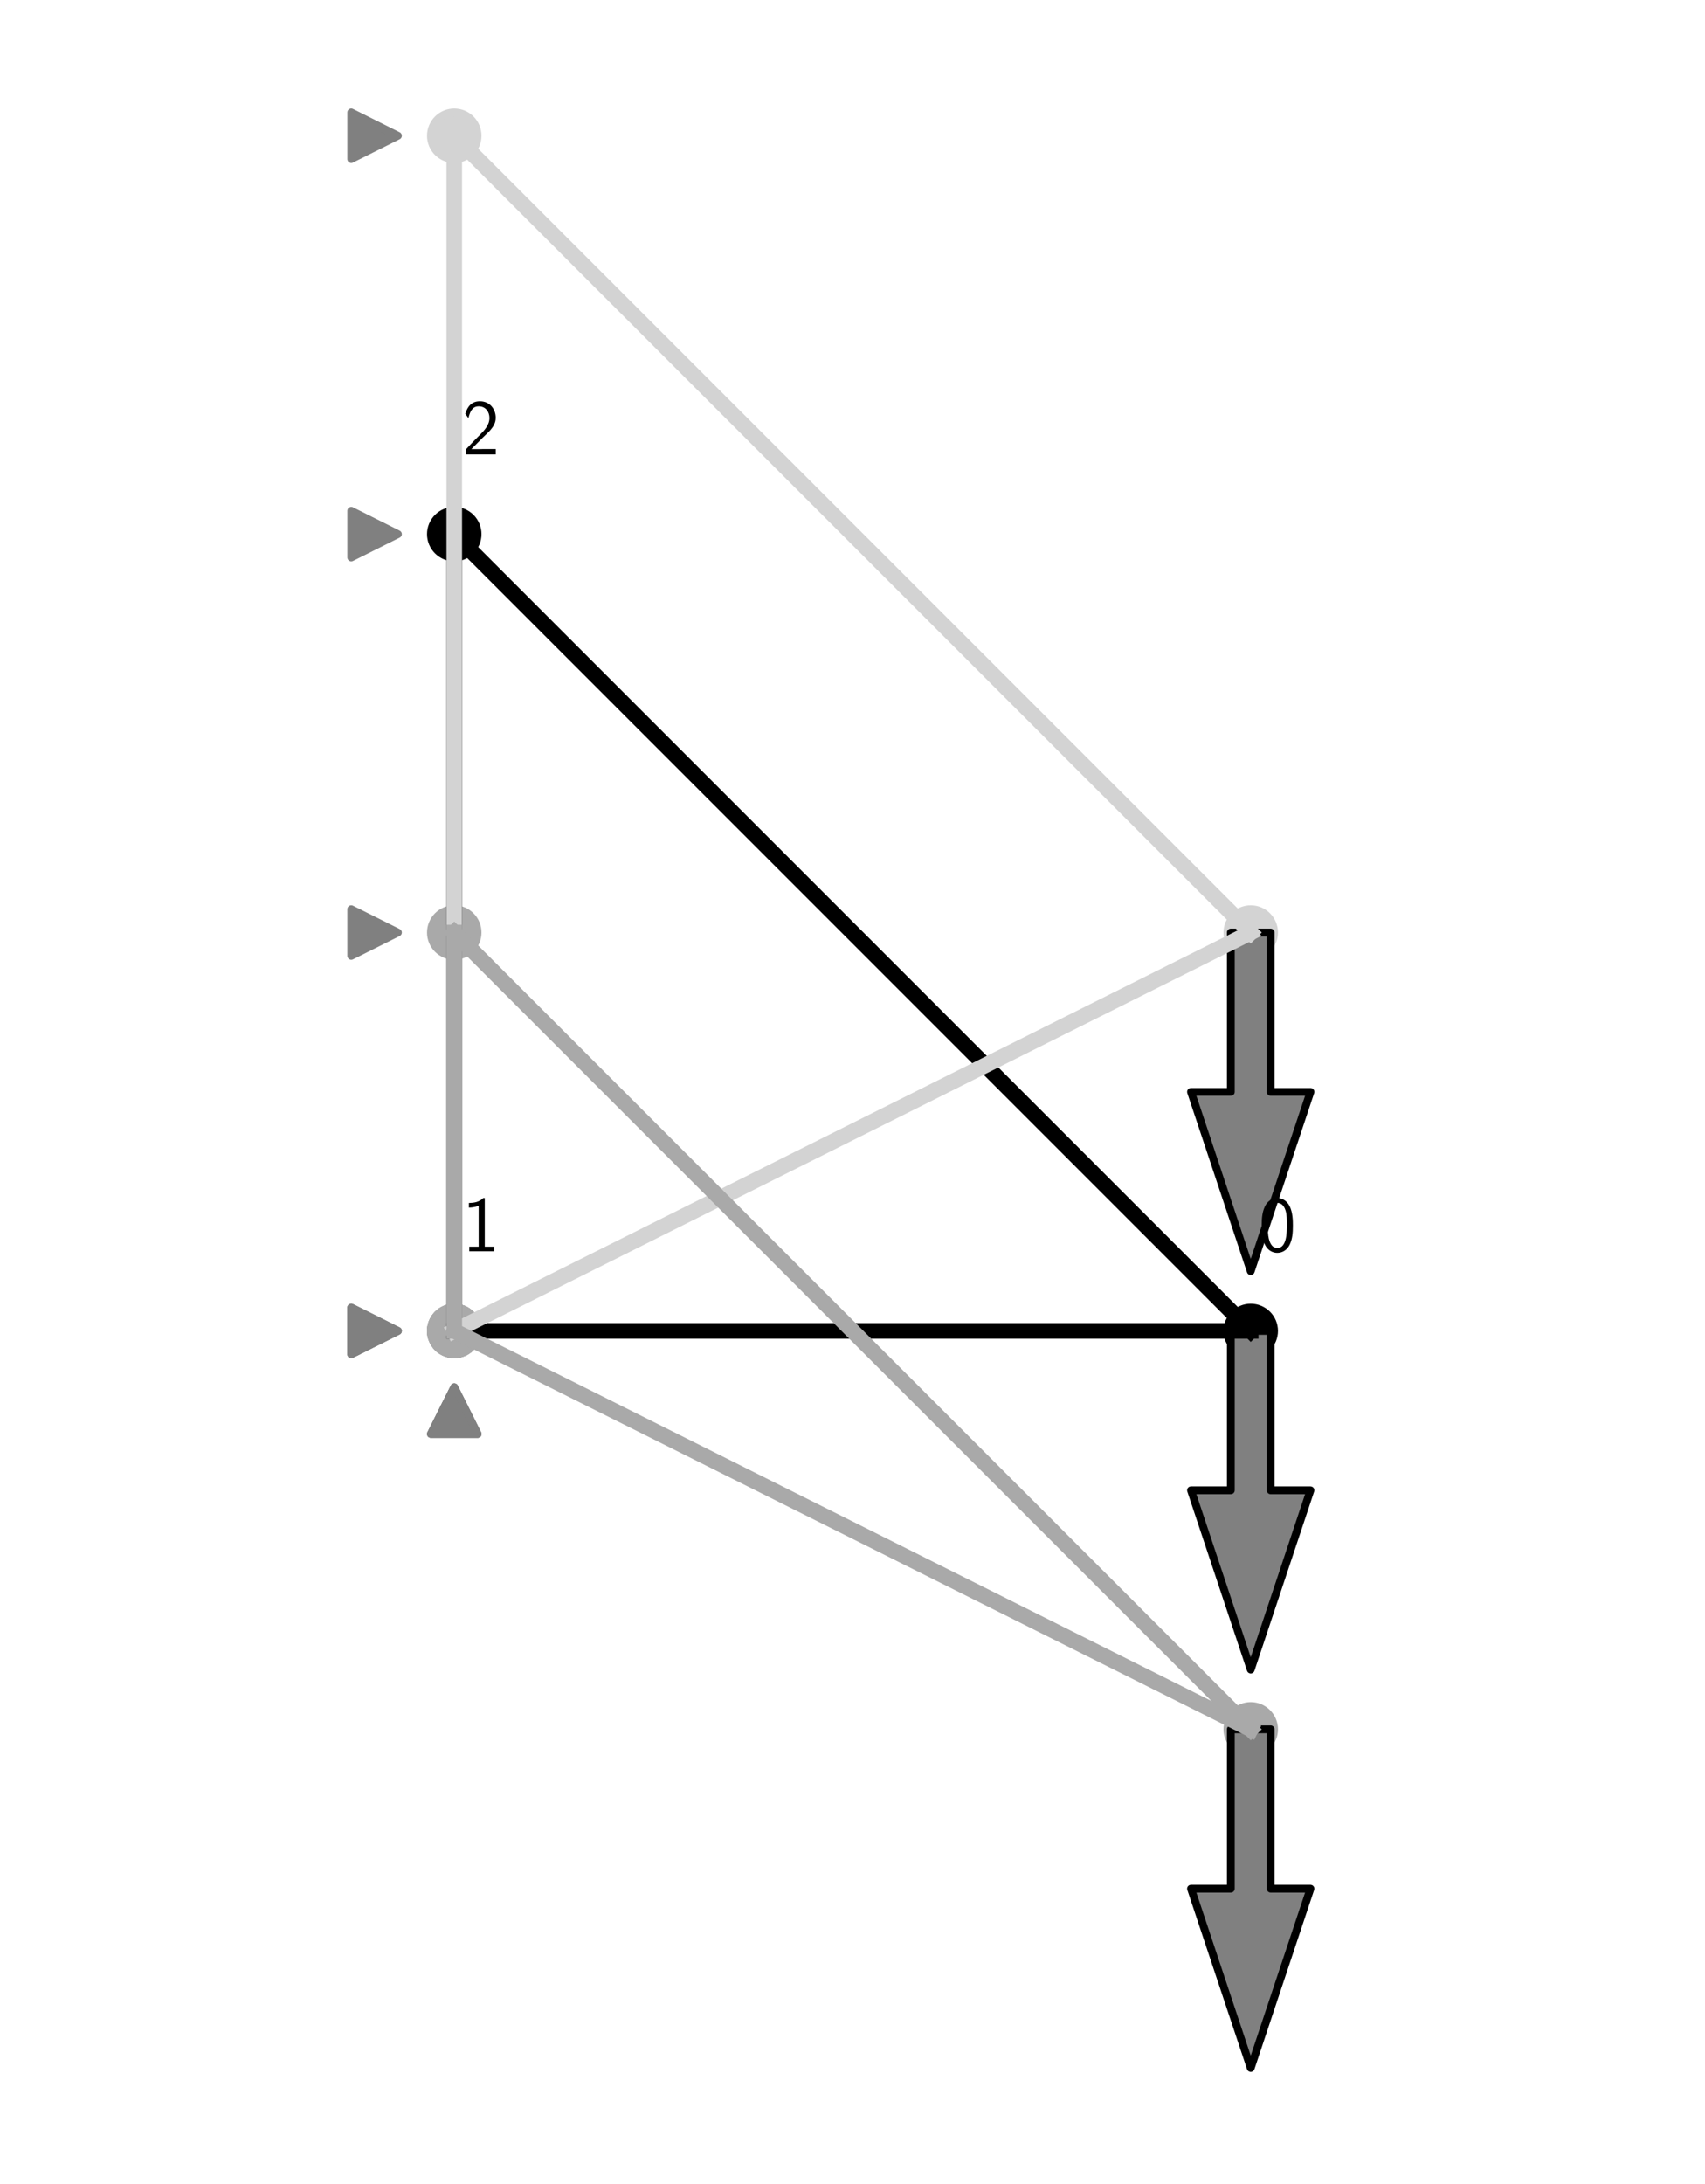 <?xml version="1.0" encoding="utf-8" standalone="no"?>
<!DOCTYPE svg PUBLIC "-//W3C//DTD SVG 1.1//EN"
  "http://www.w3.org/Graphics/SVG/1.1/DTD/svg11.dtd">
<svg xmlns:xlink="http://www.w3.org/1999/xlink" width="219.102pt" height="280.512pt" viewBox="0 0 219.102 280.512" xmlns="http://www.w3.org/2000/svg" version="1.1">
 <defs>
  <style type="text/css">*{stroke-linejoin: round; stroke-linecap: butt}</style>
 </defs>
 <g id="figure_1">
  <g id="patch_1">
   <path d="M -0 280.512 
L 219.102 280.512 
L 219.102 0 
L -0 0 
L -0 280.512 
z
" style="fill: none"/>
  </g>
  <g id="axes_1">
   <g id="PathCollection_1">
    <defs>
     <path id="m42c4e01aad" d="M 0 3 
C 0.796 3 1.559 2.684 2.121 2.121 
C 2.684 1.559 3 0.796 3 0 
C 3 -0.796 2.684 -1.559 2.121 -2.121 
C 1.559 -2.684 0.796 -3 0 -3 
C -0.796 -3 -1.559 -2.684 -2.121 -2.121 
C -2.684 -1.559 -3 -0.796 -3 0 
C -3 0.796 -2.684 1.559 -2.121 2.121 
C -1.559 2.684 -0.796 3 0 3 
z
" style="stroke: #000000"/>
    </defs>
    <g clip-path="url(#p282876ff9f)">
     <use xlink:href="#m42c4e01aad" x="160.726" y="170.961" style="stroke: #000000"/>
     <use xlink:href="#m42c4e01aad" x="58.375" y="170.961" style="stroke: #000000"/>
     <use xlink:href="#m42c4e01aad" x="58.375" y="68.61" style="stroke: #000000"/>
    </g>
   </g>
   <g id="patch_2">
    <path d="M 160.726 214.46 
L 153.05 191.431 
L 158.167 191.431 
L 158.167 170.961 
L 163.285 170.961 
L 163.285 191.431 
L 168.402 191.431 
z
" clip-path="url(#p282876ff9f)" style="fill: #808080; stroke: #000000; stroke-linejoin: miter"/>
   </g>
   <g id="PathCollection_2">
    <defs>
     <path id="mf1fb922ee2" d="M 0 3 
C 0.796 3 1.559 2.684 2.121 2.121 
C 2.684 1.559 3 0.796 3 0 
C 3 -0.796 2.684 -1.559 2.121 -2.121 
C 1.559 -2.684 0.796 -3 0 -3 
C -0.796 -3 -1.559 -2.684 -2.121 -2.121 
C -2.684 -1.559 -3 -0.796 -3 0 
C -3 0.796 -2.684 1.559 -2.121 2.121 
C -1.559 2.684 -0.796 3 0 3 
z
" style="stroke: #d3d3d3"/>
    </defs>
    <g clip-path="url(#p282876ff9f)">
     <use xlink:href="#mf1fb922ee2" x="160.726" y="119.786" style="fill: #d3d3d3; stroke: #d3d3d3"/>
     <use xlink:href="#mf1fb922ee2" x="58.375" y="170.961" style="fill: #d3d3d3; stroke: #d3d3d3"/>
     <use xlink:href="#mf1fb922ee2" x="58.375" y="17.435" style="fill: #d3d3d3; stroke: #d3d3d3"/>
    </g>
   </g>
   <g id="patch_3">
    <path d="M 160.726 163.285 
L 153.05 140.256 
L 158.167 140.256 
L 158.167 119.786 
L 163.285 119.786 
L 163.285 140.256 
L 168.402 140.256 
z
" clip-path="url(#p282876ff9f)" style="fill: #808080; stroke: #000000; stroke-linejoin: miter"/>
   </g>
   <g id="PathCollection_3">
    <defs>
     <path id="m5254d20ba1" d="M 0 3 
C 0.796 3 1.559 2.684 2.121 2.121 
C 2.684 1.559 3 0.796 3 0 
C 3 -0.796 2.684 -1.559 2.121 -2.121 
C 1.559 -2.684 0.796 -3 0 -3 
C -0.796 -3 -1.559 -2.684 -2.121 -2.121 
C -2.684 -1.559 -3 -0.796 -3 0 
C -3 0.796 -2.684 1.559 -2.121 2.121 
C -1.559 2.684 -0.796 3 0 3 
z
" style="stroke: #a9a9a9"/>
    </defs>
    <g clip-path="url(#p282876ff9f)">
     <use xlink:href="#m5254d20ba1" x="160.726" y="222.137" style="fill: #a9a9a9; stroke: #a9a9a9"/>
     <use xlink:href="#m5254d20ba1" x="58.375" y="170.961" style="fill: #a9a9a9; stroke: #a9a9a9"/>
     <use xlink:href="#m5254d20ba1" x="58.375" y="119.786" style="fill: #a9a9a9; stroke: #a9a9a9"/>
    </g>
   </g>
   <g id="patch_4">
    <path d="M 160.726 265.636 
L 153.05 242.607 
L 158.167 242.607 
L 158.167 222.137 
L 163.285 222.137 
L 163.285 242.607 
L 168.402 242.607 
z
" clip-path="url(#p282876ff9f)" style="fill: #808080; stroke: #000000; stroke-linejoin: miter"/>
   </g>
   <g id="line2d_1">
    <path d="M 160.726 170.961 
L 58.375 170.961 
" clip-path="url(#p282876ff9f)" style="fill: none; stroke: #000000; stroke-width: 2; stroke-linecap: square"/>
   </g>
   <g id="line2d_2">
    <path d="M 160.726 170.961 
L 58.375 68.61 
" clip-path="url(#p282876ff9f)" style="fill: none; stroke: #000000; stroke-width: 2; stroke-linecap: square"/>
   </g>
   <g id="line2d_3">
    <path d="M 58.375 170.961 
L 58.375 68.61 
" clip-path="url(#p282876ff9f)" style="fill: none; stroke: #000000; stroke-width: 2; stroke-linecap: square"/>
   </g>
   <g id="line2d_4">
    <defs>
     <path id="m51a3d1f892" d="M 3 0 
L -3 -3 
L -3 3 
z
" style="stroke: #808080; stroke-linejoin: miter"/>
    </defs>
    <g clip-path="url(#p282876ff9f)">
     <use xlink:href="#m51a3d1f892" x="48.14" y="170.961" style="fill: #808080; stroke: #808080; stroke-linejoin: miter"/>
    </g>
   </g>
   <g id="line2d_5">
    <defs>
     <path id="mac6e53f36c" d="M 0 -3 
L -3 3 
L 3 3 
z
" style="stroke: #808080; stroke-linejoin: miter"/>
    </defs>
    <g clip-path="url(#p282876ff9f)">
     <use xlink:href="#mac6e53f36c" x="58.375" y="181.196" style="fill: #808080; stroke: #808080; stroke-linejoin: miter"/>
    </g>
   </g>
   <g id="line2d_6">
    <g clip-path="url(#p282876ff9f)">
     <use xlink:href="#m51a3d1f892" x="48.14" y="68.61" style="fill: #808080; stroke: #808080; stroke-linejoin: miter"/>
    </g>
   </g>
   <g id="line2d_7">
    <path d="M 160.726 119.786 
L 58.375 170.961 
" clip-path="url(#p282876ff9f)" style="fill: none; stroke: #d3d3d3; stroke-width: 2; stroke-linecap: square"/>
   </g>
   <g id="line2d_8">
    <path d="M 160.726 119.786 
L 58.375 17.435 
" clip-path="url(#p282876ff9f)" style="fill: none; stroke: #d3d3d3; stroke-width: 2; stroke-linecap: square"/>
   </g>
   <g id="line2d_9">
    <path d="M 58.375 170.961 
L 58.375 17.435 
" clip-path="url(#p282876ff9f)" style="fill: none; stroke: #d3d3d3; stroke-width: 2; stroke-linecap: square"/>
   </g>
   <g id="line2d_10">
    <g clip-path="url(#p282876ff9f)">
     <use xlink:href="#m51a3d1f892" x="48.14" y="170.961" style="fill: #808080; stroke: #808080; stroke-linejoin: miter"/>
    </g>
   </g>
   <g id="line2d_11">
    <g clip-path="url(#p282876ff9f)">
     <use xlink:href="#mac6e53f36c" x="58.375" y="181.196" style="fill: #808080; stroke: #808080; stroke-linejoin: miter"/>
    </g>
   </g>
   <g id="line2d_12">
    <g clip-path="url(#p282876ff9f)">
     <use xlink:href="#m51a3d1f892" x="48.14" y="17.435" style="fill: #808080; stroke: #808080; stroke-linejoin: miter"/>
    </g>
   </g>
   <g id="line2d_13">
    <path d="M 160.726 222.137 
L 58.375 170.961 
" clip-path="url(#p282876ff9f)" style="fill: none; stroke: #a9a9a9; stroke-width: 2; stroke-linecap: square"/>
   </g>
   <g id="line2d_14">
    <path d="M 160.726 222.137 
L 58.375 119.786 
" clip-path="url(#p282876ff9f)" style="fill: none; stroke: #a9a9a9; stroke-width: 2; stroke-linecap: square"/>
   </g>
   <g id="line2d_15">
    <path d="M 58.375 170.961 
L 58.375 119.786 
" clip-path="url(#p282876ff9f)" style="fill: none; stroke: #a9a9a9; stroke-width: 2; stroke-linecap: square"/>
   </g>
   <g id="line2d_16">
    <g clip-path="url(#p282876ff9f)">
     <use xlink:href="#m51a3d1f892" x="48.14" y="170.961" style="fill: #808080; stroke: #808080; stroke-linejoin: miter"/>
    </g>
   </g>
   <g id="line2d_17">
    <g clip-path="url(#p282876ff9f)">
     <use xlink:href="#mac6e53f36c" x="58.375" y="181.196" style="fill: #808080; stroke: #808080; stroke-linejoin: miter"/>
    </g>
   </g>
   <g id="line2d_18">
    <g clip-path="url(#p282876ff9f)">
     <use xlink:href="#m51a3d1f892" x="48.14" y="119.786" style="fill: #808080; stroke: #808080; stroke-linejoin: miter"/>
    </g>
   </g>
   <g id="text_1">
    <!-- 0 -->
    <g transform="translate(161.75 160.726) scale(0.1 -0.1)">
     <defs>
      <path id="CMSS17-30" d="M 2758 2073 
C 2758 2439 2752 3120 2490 3647 
C 2227 4153 1805 4288 1504 4288 
C 1069 4288 698 4031 506 3621 
C 301 3191 243 2748 243 2073 
C 243 1611 262 1046 493 551 
C 755 6 1197 -128 1498 -128 
C 1894 -128 2278 83 2496 525 
C 2720 988 2758 1495 2758 2073 
z
M 1498 262 
C 1011 262 864 821 819 1007 
C 742 1328 730 1636 730 2144 
C 730 2542 730 2992 851 3345 
C 998 3756 1254 3897 1498 3897 
C 1971 3897 2125 3422 2176 3255 
C 2272 2915 2272 2516 2272 2144 
C 2272 1546 2272 262 1498 262 
z
" transform="scale(0.016)"/>
     </defs>
     <use xlink:href="#CMSS17-30" transform="scale(0.996)"/>
    </g>
   </g>
   <g id="text_2">
    <!-- 1 -->
    <g transform="translate(59.399 160.726) scale(0.1 -0.1)">
     <defs>
      <path id="CMSS17-31" d="M 1818 4288 
L 1696 4288 
C 1350 3949 947 3902 538 3891 
L 538 3520 
C 723 3526 1024 3539 1325 3673 
L 1325 371 
L 570 371 
L 570 0 
L 2573 0 
L 2573 371 
L 1818 371 
L 1818 4288 
z
" transform="scale(0.016)"/>
     </defs>
     <use xlink:href="#CMSS17-31" transform="scale(0.996)"/>
    </g>
   </g>
   <g id="text_3">
    <!-- 2 -->
    <g transform="translate(59.399 58.375) scale(0.1 -0.1)">
     <defs>
      <path id="CMSS17-32" d="M 1651 1353 
C 1830 1538 2099 1761 2285 1984 
C 2464 2201 2701 2507 2701 2953 
C 2701 3655 2227 4288 1421 4288 
C 787 4288 422 3891 250 3272 
L 499 2928 
C 640 3508 838 3878 1338 3878 
C 1888 3878 2195 3431 2195 2940 
C 2195 2354 1747 1901 1408 1563 
C 1030 1187 659 805 301 409 
L 301 0 
L 2701 0 
L 2701 435 
L 1613 435 
C 1536 435 1459 428 1382 428 
L 742 428 
L 742 435 
L 1651 1353 
z
" transform="scale(0.016)"/>
     </defs>
     <use xlink:href="#CMSS17-32" transform="scale(0.996)"/>
    </g>
   </g>
  </g>
 </g>
 <defs>
  <clipPath id="p282876ff9f">
   <rect x="7.2" y="7.2" width="204.702" height="266.112"/>
  </clipPath>
 </defs>
</svg>
